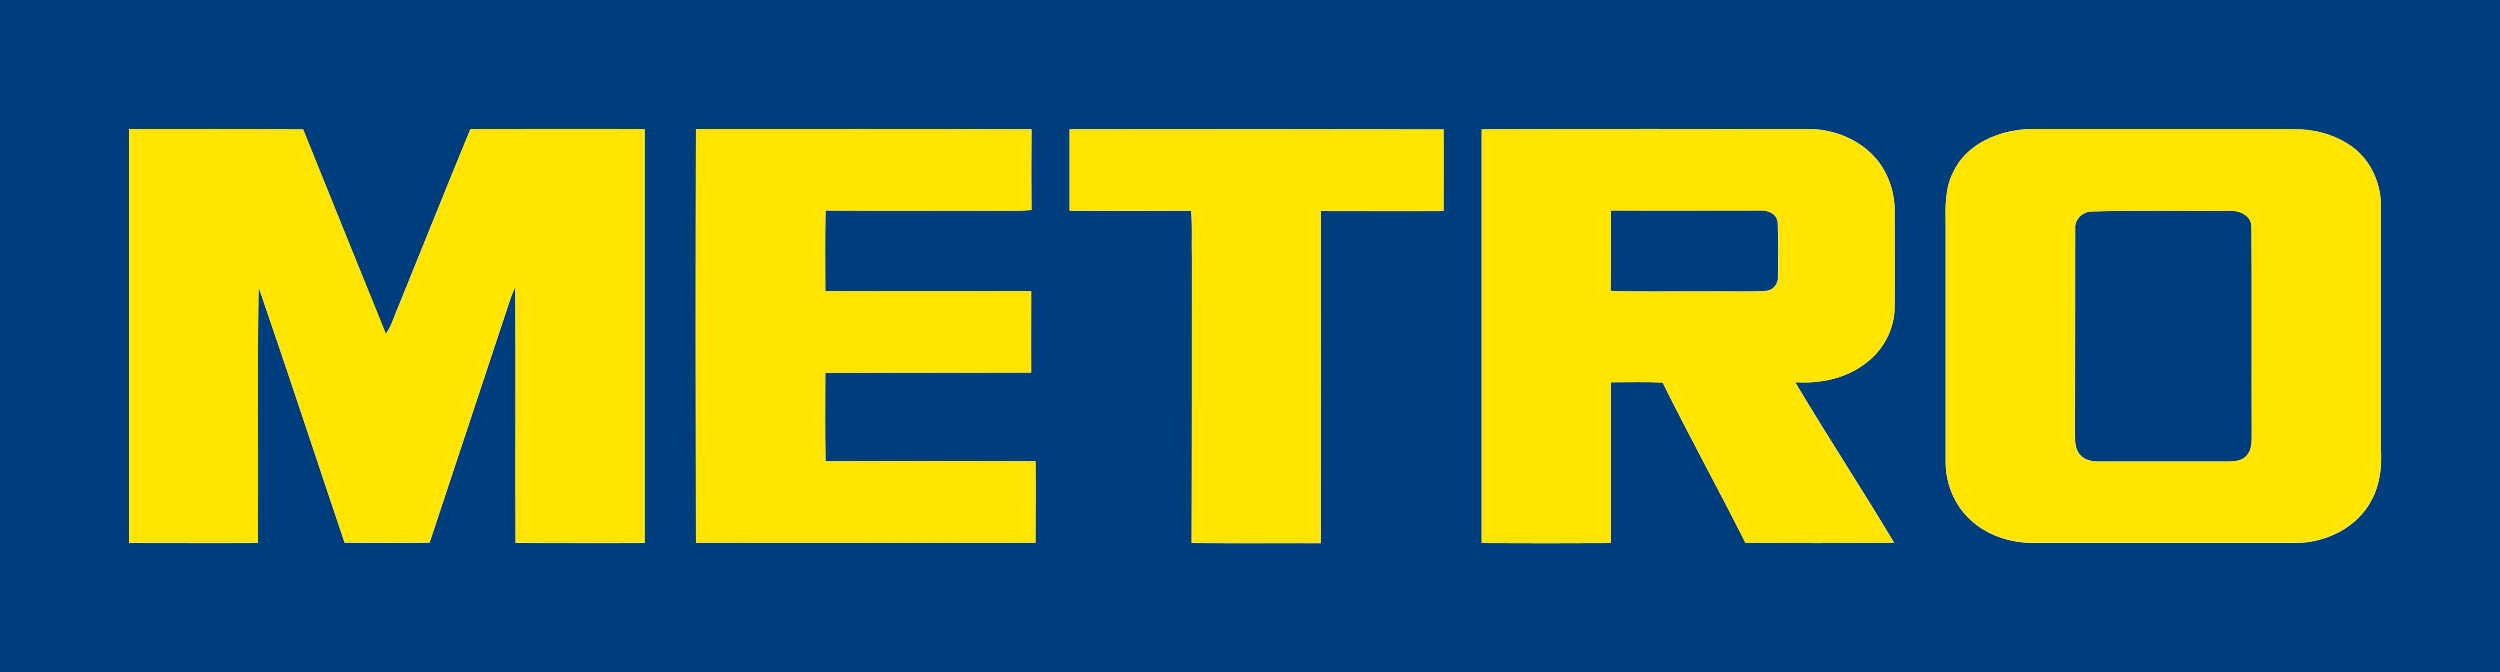 <?xml version="1.0" encoding="utf-8"?>
<!-- Generator: Adobe Illustrator 22.1.0, SVG Export Plug-In . SVG Version: 6.00 Build 0)  -->
<svg version="1.1" id="Layer_1" xmlns="http://www.w3.org/2000/svg" xmlns:xlink="http://www.w3.org/1999/xlink" x="0px" y="0px"
	 viewBox="0 0 930 250" style="enable-background:new 0 0 930 250;" xml:space="preserve">
<style type="text/css">
	.st0{fill:#003D7C;}
	.st1{fill:#FFE500;}
</style>
<g>
	<g>
		<path class="st0" d="M0,0c310,0,620,0,930,0c0,83.3,0,166.7,0,250c-310,0-620,0-930,0C0,166.7,0,83.3,0,0z M48,48
			C48,99.4,48,150.7,48,202c16,0,32,0.1,47.9,0c0.2-31.7-0.3-63.4,0.3-95.2c10.9,31.6,21.3,63.4,32,95.1c10.5,0.1,21.1,0.1,31.6,0
			c9.8-29.6,19.7-59.2,29.4-88.7c0.7-2.2,1.5-4.4,2.5-6.5c0.2,31.8,0,63.5,0.1,95.3c16,0,32,0.1,48,0c0-51.3,0-102.6,0-153.9
			c-21.6-0.1-43.2,0-64.8,0c-9,21.8-17.7,43.6-26.6,65.4c-1.6,3.6-2.6,7.5-4.9,10.8c-10.2-25.4-20.6-50.7-30.8-76.1
			C91.2,47.9,69.6,48.1,48,48z M258.9,48c-0.1,51.3-0.1,102.6,0,153.9c42.1,0,84.2,0,126.3,0c0-10.1,0.2-20.2,0-30.3
			c-26-0.1-52.1-0.1-78.1,0c-0.2-11-0.1-21.9-0.1-32.9c25.5-0.1,51.1,0,76.6-0.1c-0.1-10.1,0-20.2,0-30.3c-25.5,0-51.1,0.1-76.6,0
			c0-10-0.1-20,0.1-30c23.6,0.2,47.3,0,70.9,0.1c1.9,0,3.8-0.1,5.7-0.3c-0.1-10-0.1-20,0-30C342.1,47.9,300.5,48.1,258.9,48z
			 M397.9,48.1c0,10.1,0,20.2,0,30.3c15.1,0.1,30.1,0.1,45.2,0c0.5,5.9,0.1,11.8,0.3,17.7c0,35.3,0.1,70.6-0.1,105.9
			c16,0.2,32,0,48,0.1c0.2-41.2,0-82.4,0.1-123.6c15.2,0,30.4,0.1,45.6,0c0-10.1,0-20.2,0-30.3C490.6,48,444.2,48,397.9,48.1z
			 M551.2,48.1c0,51.3,0,102.6,0,153.9c16,0.1,32,0.1,48,0c0.1-19.9,0-39.8,0-59.8c6.4,0,12.8-0.2,19.3,0.1
			c9.9,20,20.7,39.6,30.8,59.6c18.4,0.2,36.8,0.1,55.3,0c-12-20.1-24.8-39.6-36.8-59.7c9,0.5,18.3-1.2,25.7-6.7
			c6.9-4.8,11.3-12.9,11.3-21.4c0.1-11.7,0-23.4,0-35.1c0.1-5.2-1.1-10.5-3.6-15.1c-5.3-10.2-17-15.8-28.2-15.9
			C632.4,48,591.8,47.9,551.2,48.1z M749.4,48.6c-9.2,1.5-18.5,6.5-22.6,15.1c-3.4,6.2-3.1,13.4-3,20.3c0,29.3,0,58.7,0,88
			c0,7.9,3.2,15.8,9,21.2c6.2,5.9,14.8,8.7,23.2,8.8c32.7,0,65.4,0,98.1,0c11.2-0.1,22.8-5.7,28.1-15.9c3.2-5.8,3.9-12.6,3.5-19.1
			c0-30,0-60,0-90c0.1-8.5-3.6-17.1-10.5-22.2c-6.4-4.7-14.4-6.8-22.2-6.7c-32.3,0-64.7,0-97,0C753.8,48,751.6,48.2,749.4,48.6z"/>
	</g>
	<path class="st0" d="M599.3,78.3c18.5,0,37.1,0,55.6,0c2.9-0.2,6.3,1.4,6.4,4.7c0.3,6.7,0.2,13.3,0.1,20c0.1,2.6-1.8,5.1-4.5,5.2
		c-7.3,0.5-14.6,0.1-22,0.2c-11.9-0.1-23.9,0.3-35.8-0.2C599.3,98.3,599.2,88.3,599.3,78.3z"/>
	<path class="st0" d="M777.4,78.7c17.2-0.6,34.4-0.1,51.6-0.3c3.7-0.3,8.4,1.5,8.6,5.8c0.2,25.6,0,51.2,0.1,76.9
		c0,2.9,0.2,6.3-2.1,8.6c-1.9,2-5,2-7.5,2c-15.7,0-31.4,0-47.1,0c-2.5,0-5.4-0.4-7.1-2.4c-1.8-1.9-2-4.7-2-7.2
		c0.1-25.7,0-51.4,0.1-77.1C771.7,81.8,774.4,79.1,777.4,78.7z"/>
</g>
<g>
	<path class="st1" d="M48,48c21.6,0,43.2-0.1,64.8,0.1c10.2,25.4,20.5,50.7,30.8,76.1c2.2-3.3,3.3-7.2,4.9-10.8
		C157.3,91.6,166,69.8,175,48c21.6,0,43.2-0.1,64.8,0c0,51.3,0,102.6,0,153.9c-16,0.1-32,0.1-48,0c-0.2-31.8,0.1-63.5-0.1-95.3
		c-1,2.1-1.8,4.3-2.5,6.5c-9.8,29.6-19.7,59.1-29.4,88.7c-10.5,0.1-21.1,0.1-31.6,0c-10.7-31.7-21.1-63.5-32-95.1
		c-0.5,31.7,0,63.5-0.3,95.2c-16,0.1-32,0-47.9,0C48,150.7,48,99.4,48,48z"/>
	<path class="st1" d="M258.9,48c41.6,0,83.2-0.1,124.8,0.1c0,10-0.1,20,0,30c-1.9,0.2-3.8,0.3-5.7,0.3c-23.6-0.1-47.3,0.1-70.9-0.1
		c-0.3,10-0.1,20-0.1,30c25.5,0.1,51.1,0,76.6,0c0,10.1,0,20.2,0,30.3c-25.5,0.1-51.1-0.1-76.6,0.1c0,11-0.2,21.9,0.1,32.9
		c26-0.1,52.1-0.1,78.1,0c0.1,10.1-0.1,20.2,0,30.3c-42.1,0.1-84.2,0-126.3,0C258.8,150.7,258.7,99.4,258.9,48z"/>
	<path class="st1" d="M397.9,48.1c46.4-0.1,92.7,0,139.1,0c0.1,10.1,0,20.2,0,30.3c-15.2,0.1-30.4,0-45.6,0
		c0,41.2,0.1,82.4-0.1,123.6c-16,0-32,0.1-48-0.1c0.1-35.3,0-70.6,0.1-105.9c-0.1-5.9,0.3-11.8-0.3-17.7c-15.1,0.1-30.1,0.1-45.2,0
		C397.9,68.3,397.9,58.2,397.9,48.1z"/>
	<g>
		<path class="st1" d="M551.2,48.1c40.6-0.2,81.2,0,121.8-0.1c11.2,0.1,22.8,5.7,28.2,15.9c2.5,4.6,3.7,9.8,3.6,15.1
			c0,11.7,0.1,23.4,0,35.1c0,8.4-4.4,16.6-11.3,21.4c-7.3,5.5-16.7,7.2-25.7,6.7c11.9,20.1,24.8,39.7,36.8,59.7
			c-18.4,0.1-36.8,0.2-55.3,0c-10.1-20-20.8-39.6-30.8-59.6c-6.4-0.3-12.9-0.1-19.3-0.1c0,19.9,0.1,39.8,0,59.8c-16,0.1-32,0.1-48,0
			C551.2,150.6,551.2,99.4,551.2,48.1z M599.3,78.3c-0.1,10,0,19.9-0.1,29.9c11.9,0.5,23.9,0.1,35.8,0.2c7.3-0.1,14.7,0.3,22-0.2
			c2.7-0.1,4.6-2.6,4.5-5.2c0.1-6.7,0.2-13.3-0.1-20c0-3.3-3.5-4.8-6.4-4.7C636.4,78.3,617.9,78.4,599.3,78.3z"/>
	</g>
	<g>
		<path class="st1" d="M749.4,48.6c2.2-0.4,4.4-0.6,6.6-0.6c32.4,0,64.7,0,97,0c7.8-0.1,15.8,2,22.2,6.7
			c6.9,5.1,10.6,13.8,10.5,22.2c0,30,0,60,0,90c0.3,6.5-0.3,13.3-3.5,19.1c-5.3,10.2-16.9,15.8-28.1,15.9c-32.7,0-65.4,0-98.1,0
			c-8.4-0.1-17-2.9-23.2-8.8c-5.8-5.4-9-13.4-9-21.2c0-29.3,0-58.7,0-88c-0.1-6.8-0.3-14.1,3-20.3C730.9,55,740.2,50.1,749.4,48.6z
			 M777.4,78.7c-3.1,0.4-5.7,3.1-5.5,6.3c-0.1,25.7,0,51.4-0.1,77.1c0,2.5,0.2,5.3,2,7.2c1.8,2,4.6,2.4,7.1,2.4
			c15.7,0,31.4,0,47.1,0c2.6-0.1,5.6,0,7.5-2c2.3-2.2,2.1-5.6,2.1-8.6c-0.1-25.6,0.1-51.2-0.1-76.9c-0.1-4.3-4.9-6.1-8.6-5.8
			C811.8,78.6,794.6,78,777.4,78.7z"/>
	</g>
</g>
</svg>
